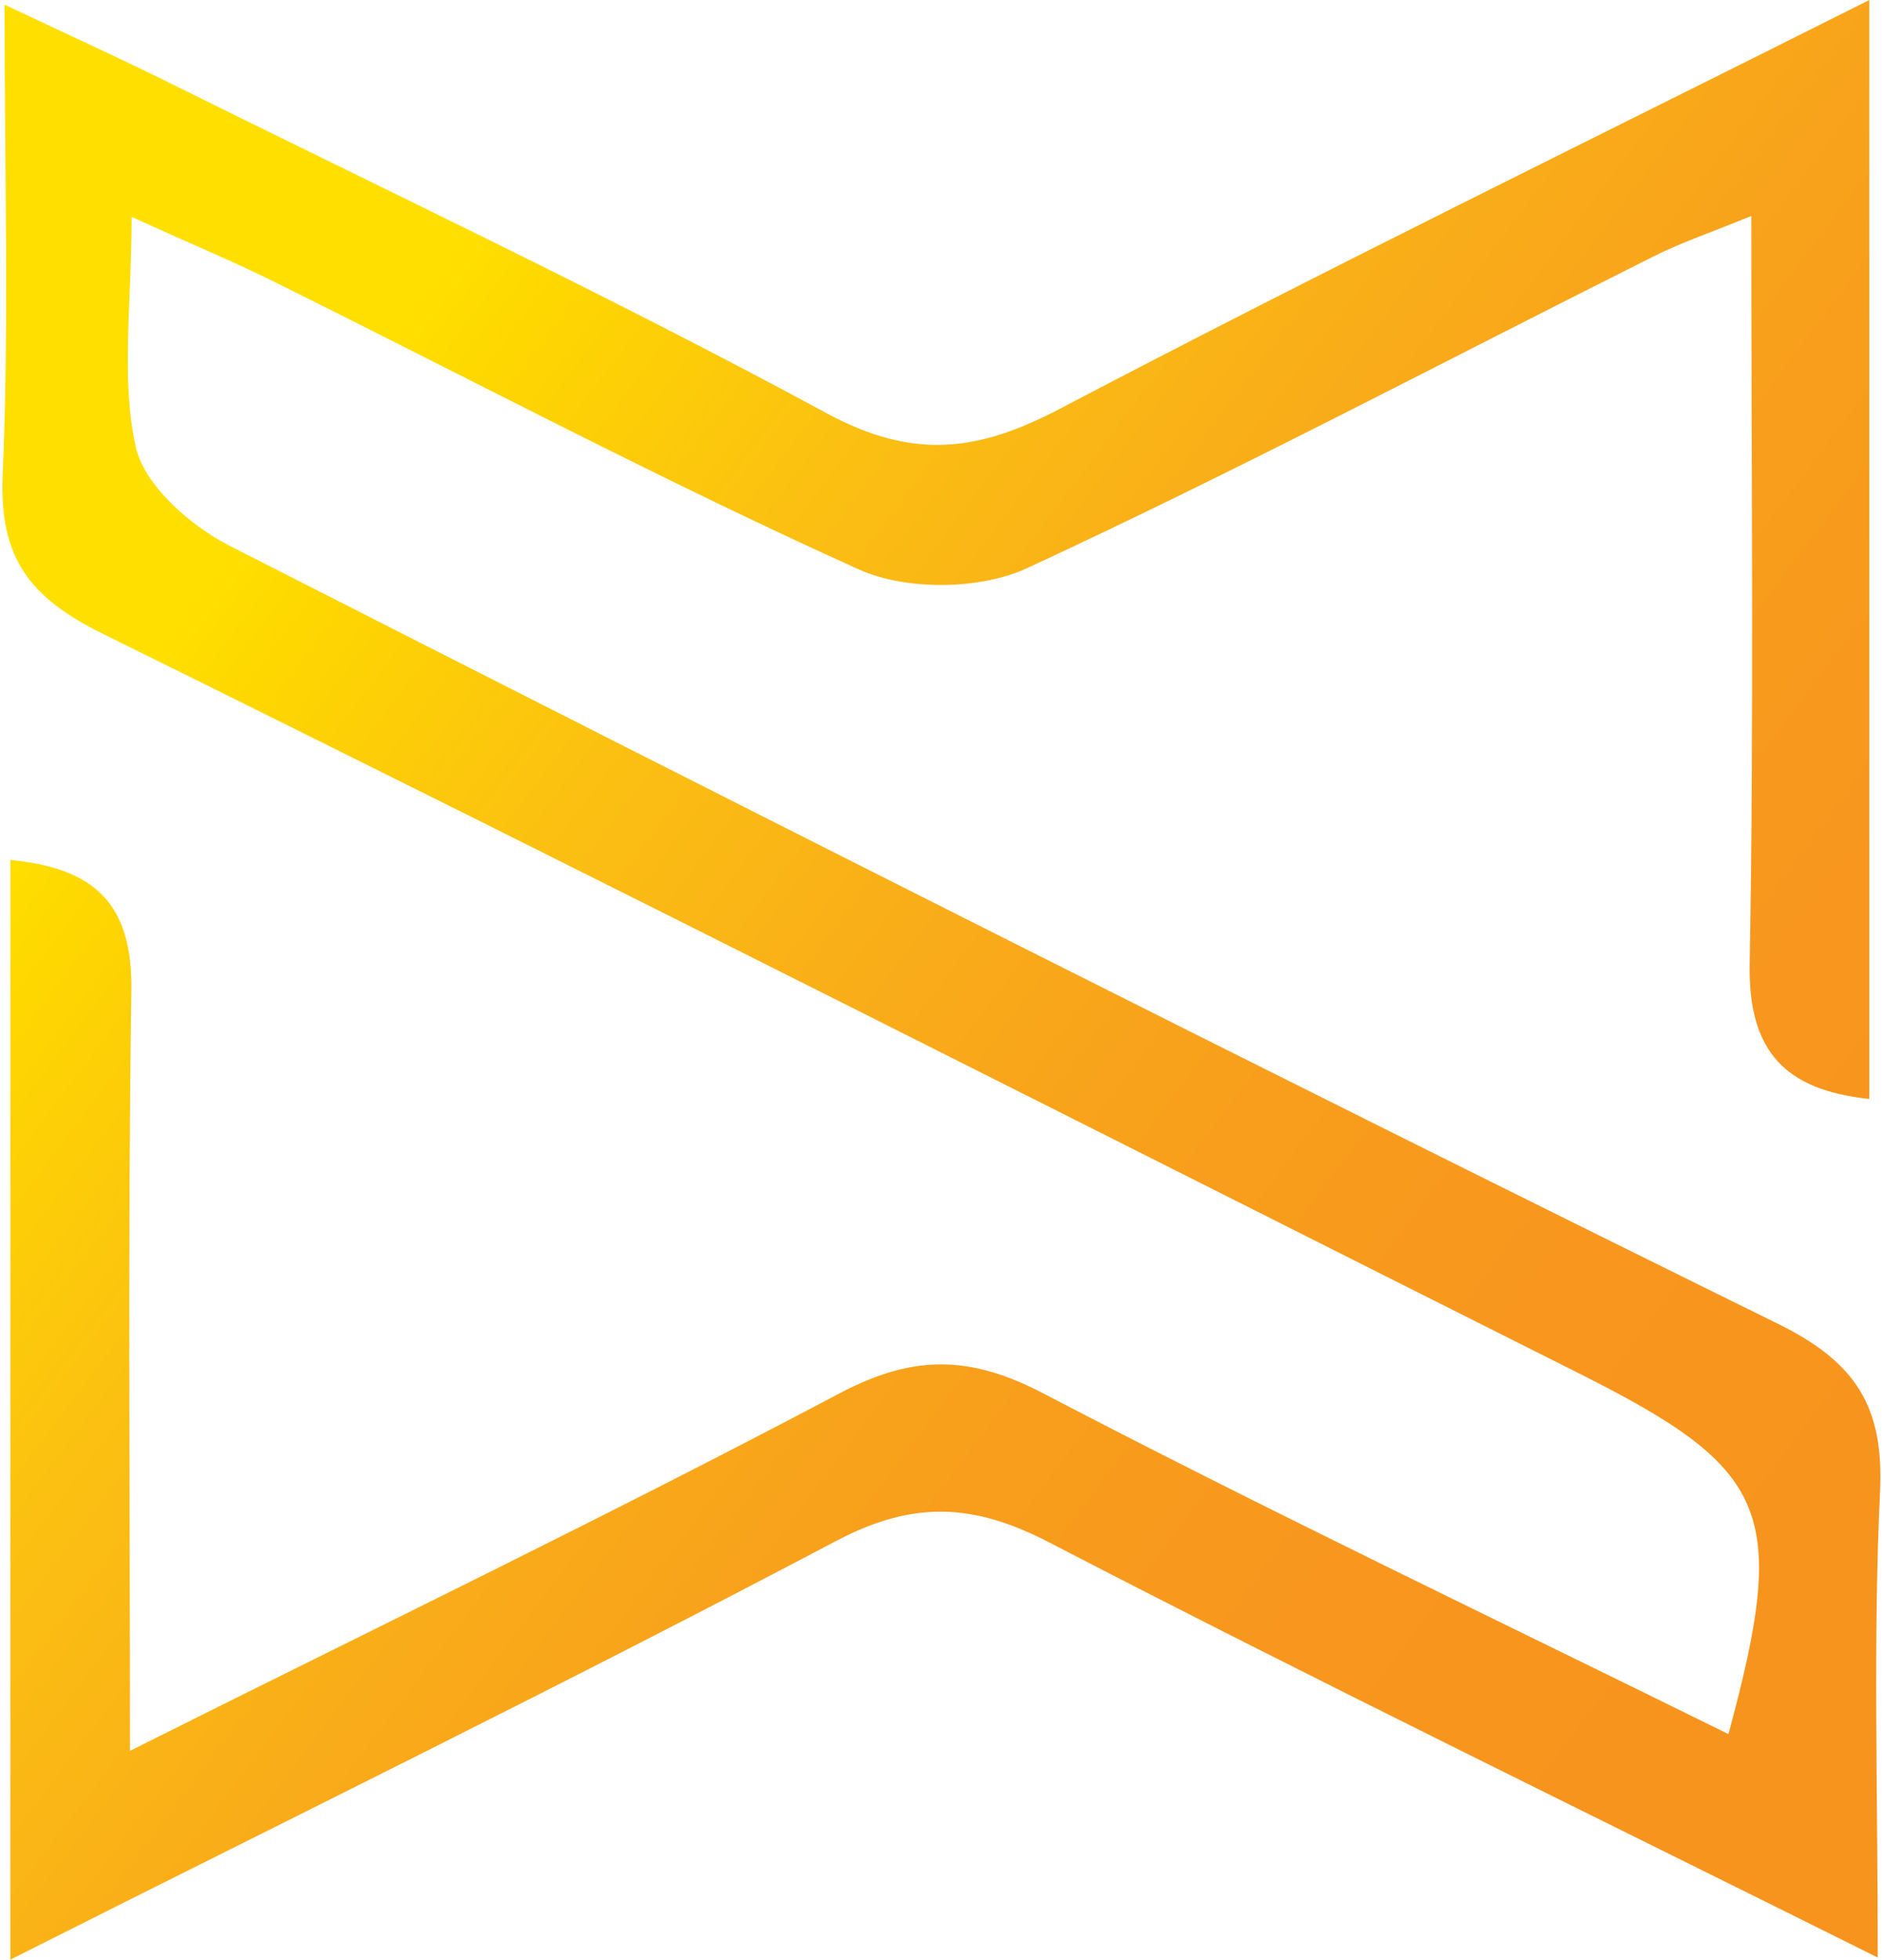 <svg width="49" height="51" viewBox="0 0 49 51" fill="none" xmlns="http://www.w3.org/2000/svg">
<path d="M48.889 50.935C41.329 47.168 34.279 43.741 27.314 40.132C25.347 39.114 23.787 39.035 21.771 40.095C14.757 43.795 7.629 47.283 0.269 50.99C0.269 41.246 0.269 31.908 0.269 22.376C2.437 22.588 3.451 23.484 3.421 25.767C3.324 32.193 3.384 38.612 3.384 45.557C9.857 42.318 15.911 39.399 21.856 36.256C23.768 35.245 25.244 35.257 27.151 36.25C33.022 39.314 39.009 42.166 45.002 45.121C46.575 39.32 46.083 38.23 41.098 35.729C28.292 29.304 15.51 22.824 2.662 16.484C0.761 15.545 -0.022 14.504 0.069 12.366C0.239 8.448 0.118 4.524 0.118 0.121C1.733 0.884 2.984 1.453 4.216 2.059C9.997 4.929 15.844 7.679 21.516 10.749C23.768 11.966 25.444 11.766 27.6 10.634C34.467 7.031 41.432 3.633 48.67 0C48.67 9.713 48.67 19.112 48.67 28.595C46.502 28.365 45.512 27.384 45.555 25.077C45.67 18.724 45.597 12.372 45.597 5.62C44.565 6.044 43.764 6.31 43.011 6.692C37.594 9.405 32.239 12.239 26.744 14.782C25.517 15.351 23.592 15.37 22.366 14.819C17.223 12.499 12.225 9.853 7.167 7.346C6.111 6.819 5.012 6.365 3.427 5.644C3.427 7.927 3.142 9.859 3.536 11.633C3.761 12.632 4.957 13.68 5.977 14.201C19.378 21.02 32.797 27.802 46.29 34.445C48.33 35.45 49.052 36.607 48.949 38.818C48.767 42.627 48.889 46.46 48.889 50.935Z" fill="url(#paint0_linear_47_409)"/>
<defs>
<linearGradient id="paint0_linear_47_409" x1="7.329" y1="12.665" x2="46.342" y2="42.018" gradientUnits="userSpaceOnUse">
<stop stop-color="#FFDF00"/>
<stop offset="0.052" stop-color="#FED700"/>
<stop offset="0.234" stop-color="#FBBF12"/>
<stop offset="0.42" stop-color="#F9AC19"/>
<stop offset="0.609" stop-color="#F89E1C"/>
<stop offset="0.8" stop-color="#F8961D"/>
<stop offset="1" stop-color="#F7941D"/>
</linearGradient>
</defs>
</svg>
